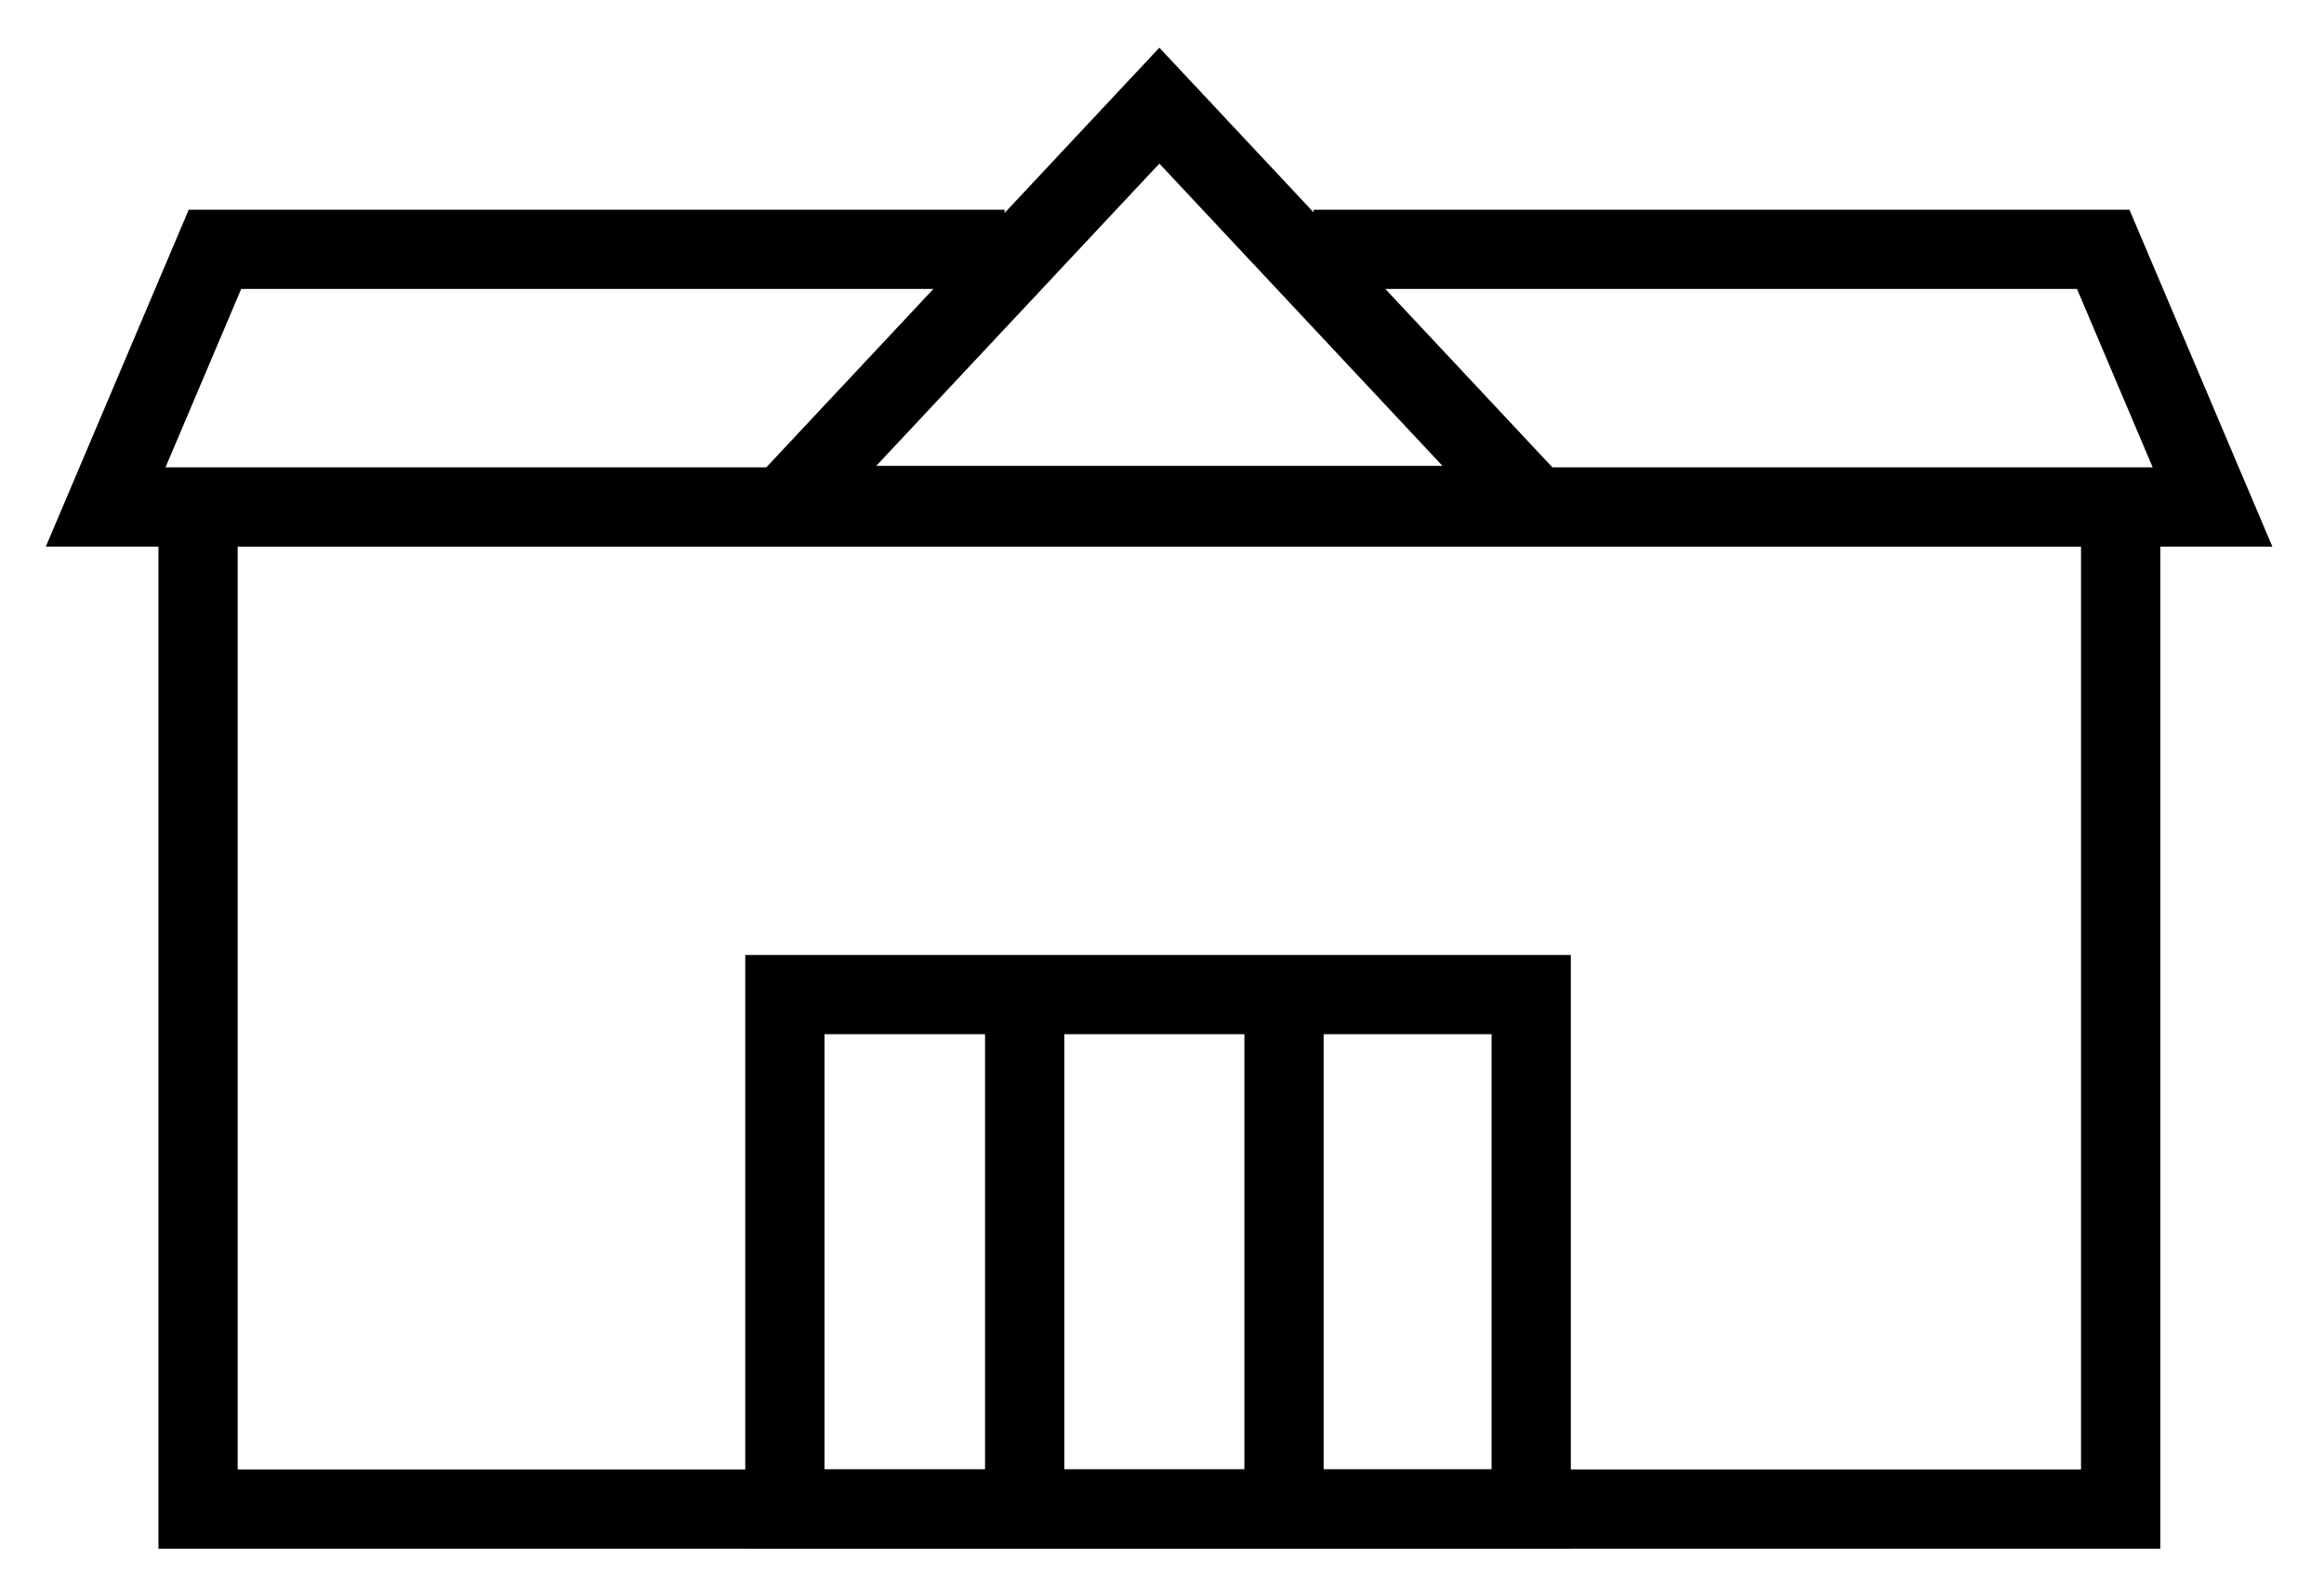 <svg viewBox="0 0 44 30" fill="none" xmlns="http://www.w3.org/2000/svg">
  <path d="M40.15 9.6H3.75V28.57H40.15V9.6Z" stroke="currentColor" stroke-width="1.5" stroke-miterlimit="10"/>
  <path d="M19.02 4.72H4.07L2 9.6H3.52H21.95H40.37H41.89L39.82 4.72H24.87" stroke="currentColor" stroke-width="1.5" stroke-miterlimit="10"/>
  <path d="M14.86 9.57H29.04L21.95 2L14.86 9.57Z" stroke="currentColor" stroke-width="1.5" stroke-miterlimit="10"/>
  <path d="M28.99 18.83H14.86V28.57H28.99V18.83Z" stroke="currentColor" stroke-width="1.5" stroke-miterlimit="10"/>
  <path d="M19.4 18.83V28.57" stroke="currentColor" stroke-width="1.5" stroke-miterlimit="10"/>
  <path d="M24.31 18.83V28.57" stroke="currentColor" stroke-width="1.5" stroke-miterlimit="10"/>
</svg>

